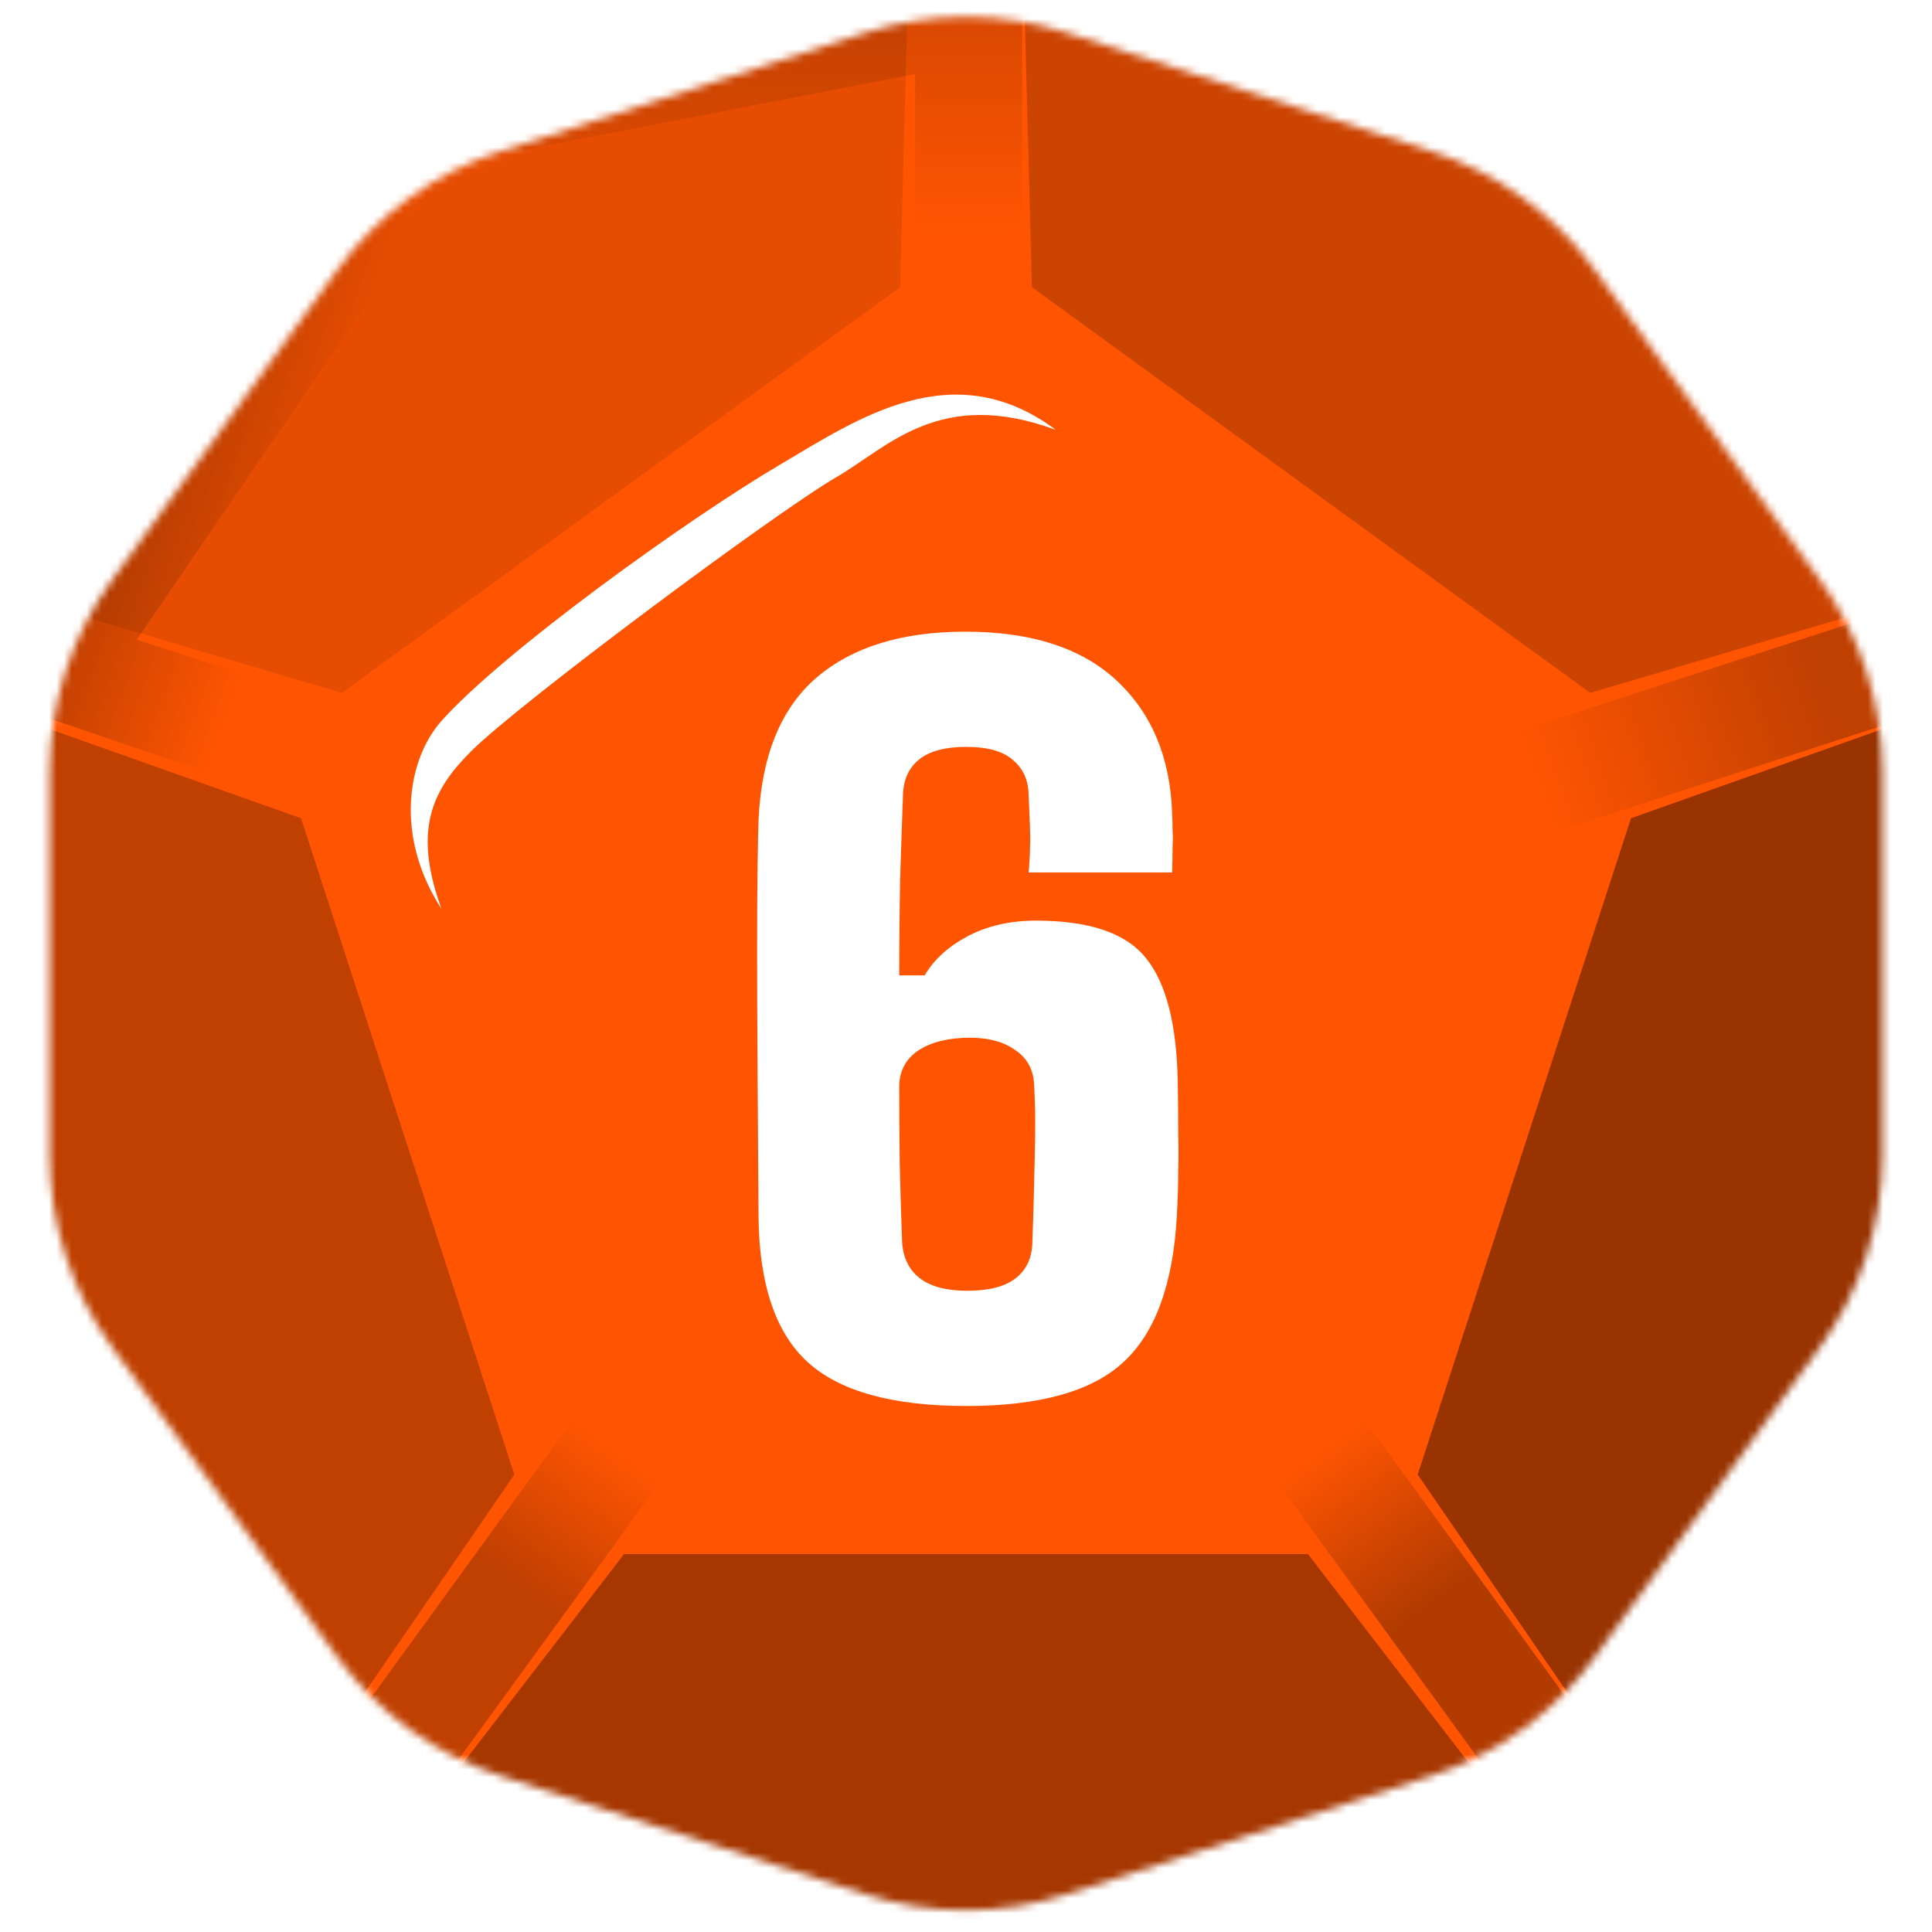 <svg width="256" height="256" viewBox="0 0 256 256" fill="none" xmlns="http://www.w3.org/2000/svg">
<desc>
  wrpg-online.com SWRPG Dice Asset
  Created by: Joshua Ziggas
  Source: https://github.com/swrpg-online/art
  License: CC BY-NC-SA 4.0
</desc><mask id="mask0_112_11532" style="mask-type:luminance" maskUnits="userSpaceOnUse" x="6" y="2" width="244" height="252">
<path d="M114.628 4.345C123.32 1.521 132.683 1.521 141.375 4.345L189.67 20.037C198.362 22.861 205.937 28.365 211.309 35.759L241.157 76.841C246.529 84.235 249.422 93.14 249.422 102.279V153.059C249.422 162.199 246.529 171.103 241.157 178.497L211.309 219.58C205.937 226.973 198.362 232.477 189.67 235.301L141.375 250.993C132.683 253.817 123.32 253.817 114.628 250.993L66.333 235.301C57.641 232.477 50.066 226.973 44.694 219.58L14.846 178.497C9.474 171.103 6.581 162.199 6.581 153.059V102.279C6.581 93.14 9.474 84.235 14.846 76.841L44.694 35.759C50.066 28.365 57.641 22.861 66.333 20.037L114.628 4.345Z" fill="white"/>
</mask>
<g mask="url(#mask0_112_11532)">
<rect width="256" height="256" fill="#FF5502"/>
<g filter="url(#filter0_f_112_11532)">
<path d="M50.102 9.815L135.447 -6.134V48.825H121.261V9.815L52.806 23.079L50.102 9.815Z" fill="url(#paint0_linear_112_11532)" fill-opacity="0.15"/>
<rect x="169.172" y="196.272" width="14.185" height="78.02" transform="rotate(-36 169.172 196.272)" fill="url(#paint1_linear_112_11532)" fill-opacity="0.3"/>
<path d="M-5.078 91.241L43.068 14.964L61.461 21.456L18.118 84.752L55.219 96.807L50.836 110.298L-5.078 91.241Z" fill="url(#paint2_linear_112_11532)" fill-opacity="0.25"/>
<rect x="205.871" y="110.298" width="14.185" height="78.02" transform="rotate(-108 205.871 110.298)" fill="url(#paint3_linear_112_11532)" fill-opacity="0.25"/>
<rect x="41.68" y="259.392" width="14.185" height="78.02" transform="rotate(-144 41.68 259.392)" fill="url(#paint4_linear_112_11532)" fill-opacity="0.25"/>
<path d="M173.313 205.927L209.147 252.45L126.501 268.5L46.855 252.451L82.689 205.927L173.313 205.927Z" fill="black" fill-opacity="0.35"/>
<path d="M216.112 108.421L272.062 88.582L261.002 175L221.457 244.329L187.853 195.392L216.112 108.421Z" fill="black" fill-opacity="0.4"/>
<path d="M136.735 38.062L135.156 -21.281L210.716 14L267.643 74.976L210.716 91.813L136.735 38.062Z" fill="black" fill-opacity="0.2"/>
<path d="M45.289 91.813L-11.637 74.976L45.289 15L120.849 -21.281L119.271 38.062L45.289 91.813Z" fill="black" fill-opacity="0.1"/>
<path d="M68.151 195.392L34.547 244.329L-3.999 172.5L-16.059 88.582L39.892 108.421L68.151 195.392Z" fill="black" fill-opacity="0.25"/>
</g>
</g>
<path d="M128.035 186.3C118.275 186.3 111.268 184.361 107.014 180.482C102.76 176.603 100.591 170.159 100.508 161.15C100.466 154.102 100.425 147.637 100.383 141.757C100.341 135.876 100.32 130.662 100.32 126.116C100.32 121.57 100.341 117.837 100.383 114.918C100.425 111.957 100.466 109.892 100.508 108.724C100.883 100.216 103.428 93.918 108.14 89.831C112.895 85.744 119.485 83.7 127.91 83.7C136.668 83.7 143.362 85.869 147.992 90.206C152.621 94.544 155.061 100.383 155.311 107.723C155.353 108.599 155.374 109.371 155.374 110.038C155.416 110.705 155.416 111.456 155.374 112.29C155.374 113.124 155.353 114.23 155.311 115.606H136.293C136.418 114.271 136.481 113.187 136.481 112.353C136.522 111.477 136.522 110.539 136.481 109.538C136.439 108.495 136.376 107.056 136.293 105.221C136.251 103.344 135.563 101.843 134.228 100.717C132.935 99.549 130.871 98.965 128.035 98.965C125.282 98.965 123.218 99.507 121.841 100.591C120.465 101.676 119.735 103.219 119.652 105.221C119.527 108.599 119.401 112.332 119.276 116.419C119.193 120.465 119.151 124.74 119.151 129.244H122.529C123.739 127.159 125.637 125.428 128.223 124.052C130.85 122.675 133.874 121.987 137.294 121.987C144.384 121.987 149.243 123.656 151.871 126.992C154.54 130.287 155.937 135.792 156.062 143.508C156.104 146.136 156.125 148.305 156.125 150.015C156.166 151.725 156.166 153.414 156.125 155.082C156.125 156.709 156.062 158.731 155.937 161.15C155.437 170.159 153.08 176.603 148.868 180.482C144.697 184.361 137.753 186.3 128.035 186.3ZM128.16 171.035C130.996 171.035 133.123 170.493 134.541 169.408C136.001 168.282 136.752 166.698 136.793 164.654C136.877 162.443 136.939 160.441 136.981 158.648C137.023 156.813 137.064 155.082 137.106 153.455C137.148 151.829 137.169 150.244 137.169 148.701C137.169 147.158 137.127 145.594 137.044 144.009C137.002 141.882 136.189 140.276 134.604 139.192C133.061 138.065 131.038 137.502 128.535 137.502C125.741 137.502 123.489 138.045 121.779 139.129C120.11 140.213 119.235 141.757 119.151 143.758C119.151 147.137 119.172 150.557 119.214 154.018C119.297 157.48 119.401 160.942 119.527 164.404C119.61 166.531 120.382 168.178 121.841 169.346C123.301 170.472 125.407 171.035 128.16 171.035Z" fill="white"/>
<g filter="url(#filter1_f_112_11532)">
<path d="M62.494 99.478C57.485 104.467 54.559 109.683 58.51 120.454C52.249 110.816 53.956 100.612 58.51 95.51C66.603 86.442 90.954 68.866 103.475 61.496C113.493 55.6 126.243 46.757 139.903 56.961C124.535 51.292 117.705 59.229 110.875 63.197C102.633 67.985 68.755 93.243 62.494 99.478Z" fill="white"/>
</g>
<defs>
<filter id="filter0_f_112_11532" x="-26.878" y="-32.1" width="317.772" height="311.42" filterUnits="userSpaceOnUse" color-interpolation-filters="sRGB">
<feFlood flood-opacity="0" result="BackgroundImageFix"/>
<feBlend mode="normal" in="SourceGraphic" in2="BackgroundImageFix" result="shape"/>
<feGaussianBlur stdDeviation="5.41" result="effect1_foregroundBlur_112_11532"/>
</filter>
<filter id="filter1_f_112_11532" x="49.02" y="46.882" width="96.292" height="78.982" filterUnits="userSpaceOnUse" color-interpolation-filters="sRGB">
<feFlood flood-opacity="0" result="BackgroundImageFix"/>
<feBlend mode="normal" in="SourceGraphic" in2="BackgroundImageFix" result="shape"/>
<feGaussianBlur stdDeviation="2.705" result="effect1_foregroundBlur_112_11532"/>
</filter>
<linearGradient id="paint0_linear_112_11532" x1="128.354" y1="-29.195" x2="128.354" y2="48.825" gradientUnits="userSpaceOnUse">
<stop offset="0.4"/>
<stop offset="0.771" stop-opacity="0"/>
</linearGradient>
<linearGradient id="paint1_linear_112_11532" x1="176.265" y1="196.272" x2="176.278" y2="252.046" gradientUnits="userSpaceOnUse">
<stop stop-opacity="0"/>
<stop offset="0.445"/>
</linearGradient>
<linearGradient id="paint2_linear_112_11532" x1="52.244" y1="103.558" x2="6.823" y2="87.454" gradientUnits="userSpaceOnUse">
<stop offset="0.488" stop-opacity="0"/>
<stop offset="1"/>
</linearGradient>
<linearGradient id="paint3_linear_112_11532" x1="216.762" y1="109.73" x2="217.403" y2="150.481" gradientUnits="userSpaceOnUse">
<stop stop-opacity="0"/>
<stop offset="1"/>
</linearGradient>
<linearGradient id="paint4_linear_112_11532" x1="48.772" y1="337.413" x2="48.68" y2="291.64" gradientUnits="userSpaceOnUse">
<stop stop-opacity="0"/>
<stop offset="0.483"/>
</linearGradient>
</defs>
</svg>
